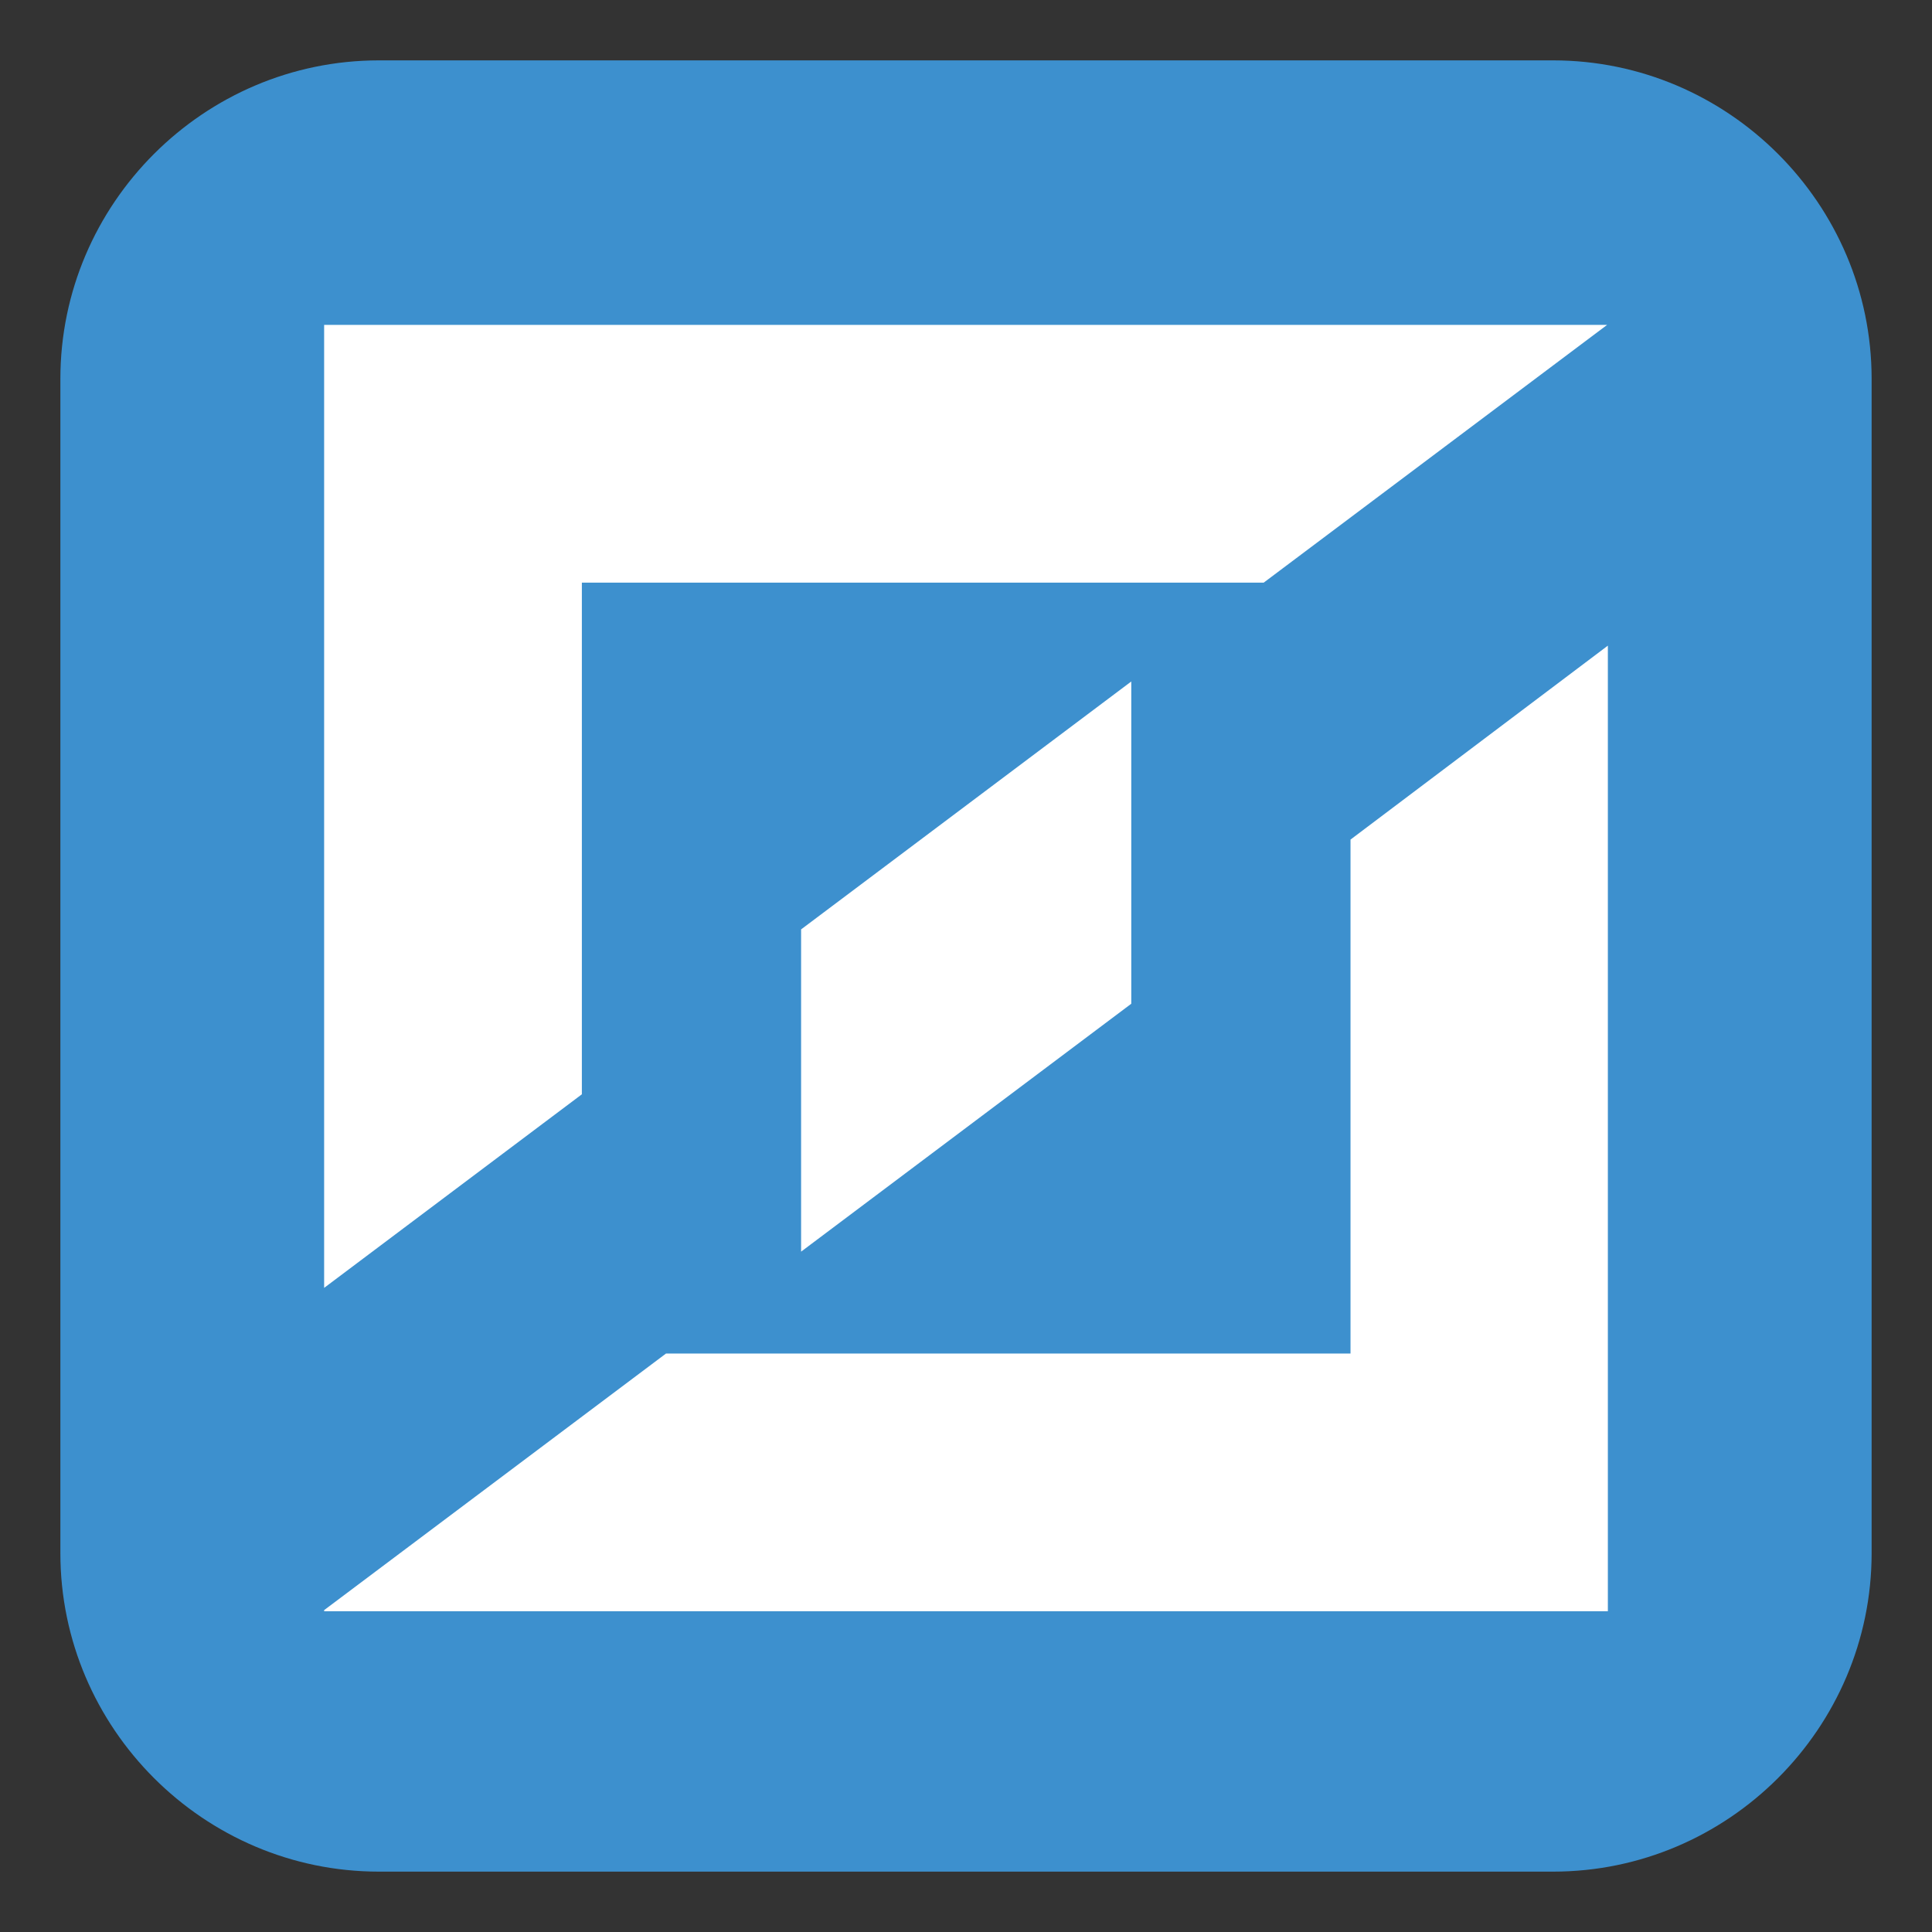 <?xml version="1.0" encoding="utf-8"?>
<!-- Generator: Adobe Illustrator 25.0.0, SVG Export Plug-In . SVG Version: 6.00 Build 0)  -->
<svg version="1.1" id="Layer_1" xmlns="http://www.w3.org/2000/svg" xmlns:xlink="http://www.w3.org/1999/xlink" x="0px" y="0px"
	 viewBox="0 0 512 512" style="enable-background:new 0 0 512 512;" xml:space="preserve">
<rect x="0" y="0" width="512" height="512" fill="#333333" stroke="none"/>
<style type="text/css">
	.st0{fill:none;}
	.st1{fill:#3D90CE;}
	.st2{fill:#FFFFFF;}
</style>
<g>
	<rect class="st0" width="512" height="512"/>
	<path class="st1" d="M411.6,496H100.4C54,496,16,458,16,411.6V100.4C16,54,54,16,100.4,16h311.2C458,16,496,54,496,100.4v311.2
		C496,458,458,496,411.6,496z"/>
	<g transform="translate(-506.101 -7985)">
		<path class="st2" d="M805.9,8165.6v85.4l-87.5,65.7v-85.4L805.9,8165.6z"/>
		<path class="st2" d="M932.2,8156.1V8412H592v-0.3l90.6-68h181.4l0-136.2L932.2,8156.1z"/>
		<path class="st2" d="M592,8071v255.3l68.3-51.3v-135.6h180.7l91-68.3H592z"/>
	</g>
</g>
</svg>

